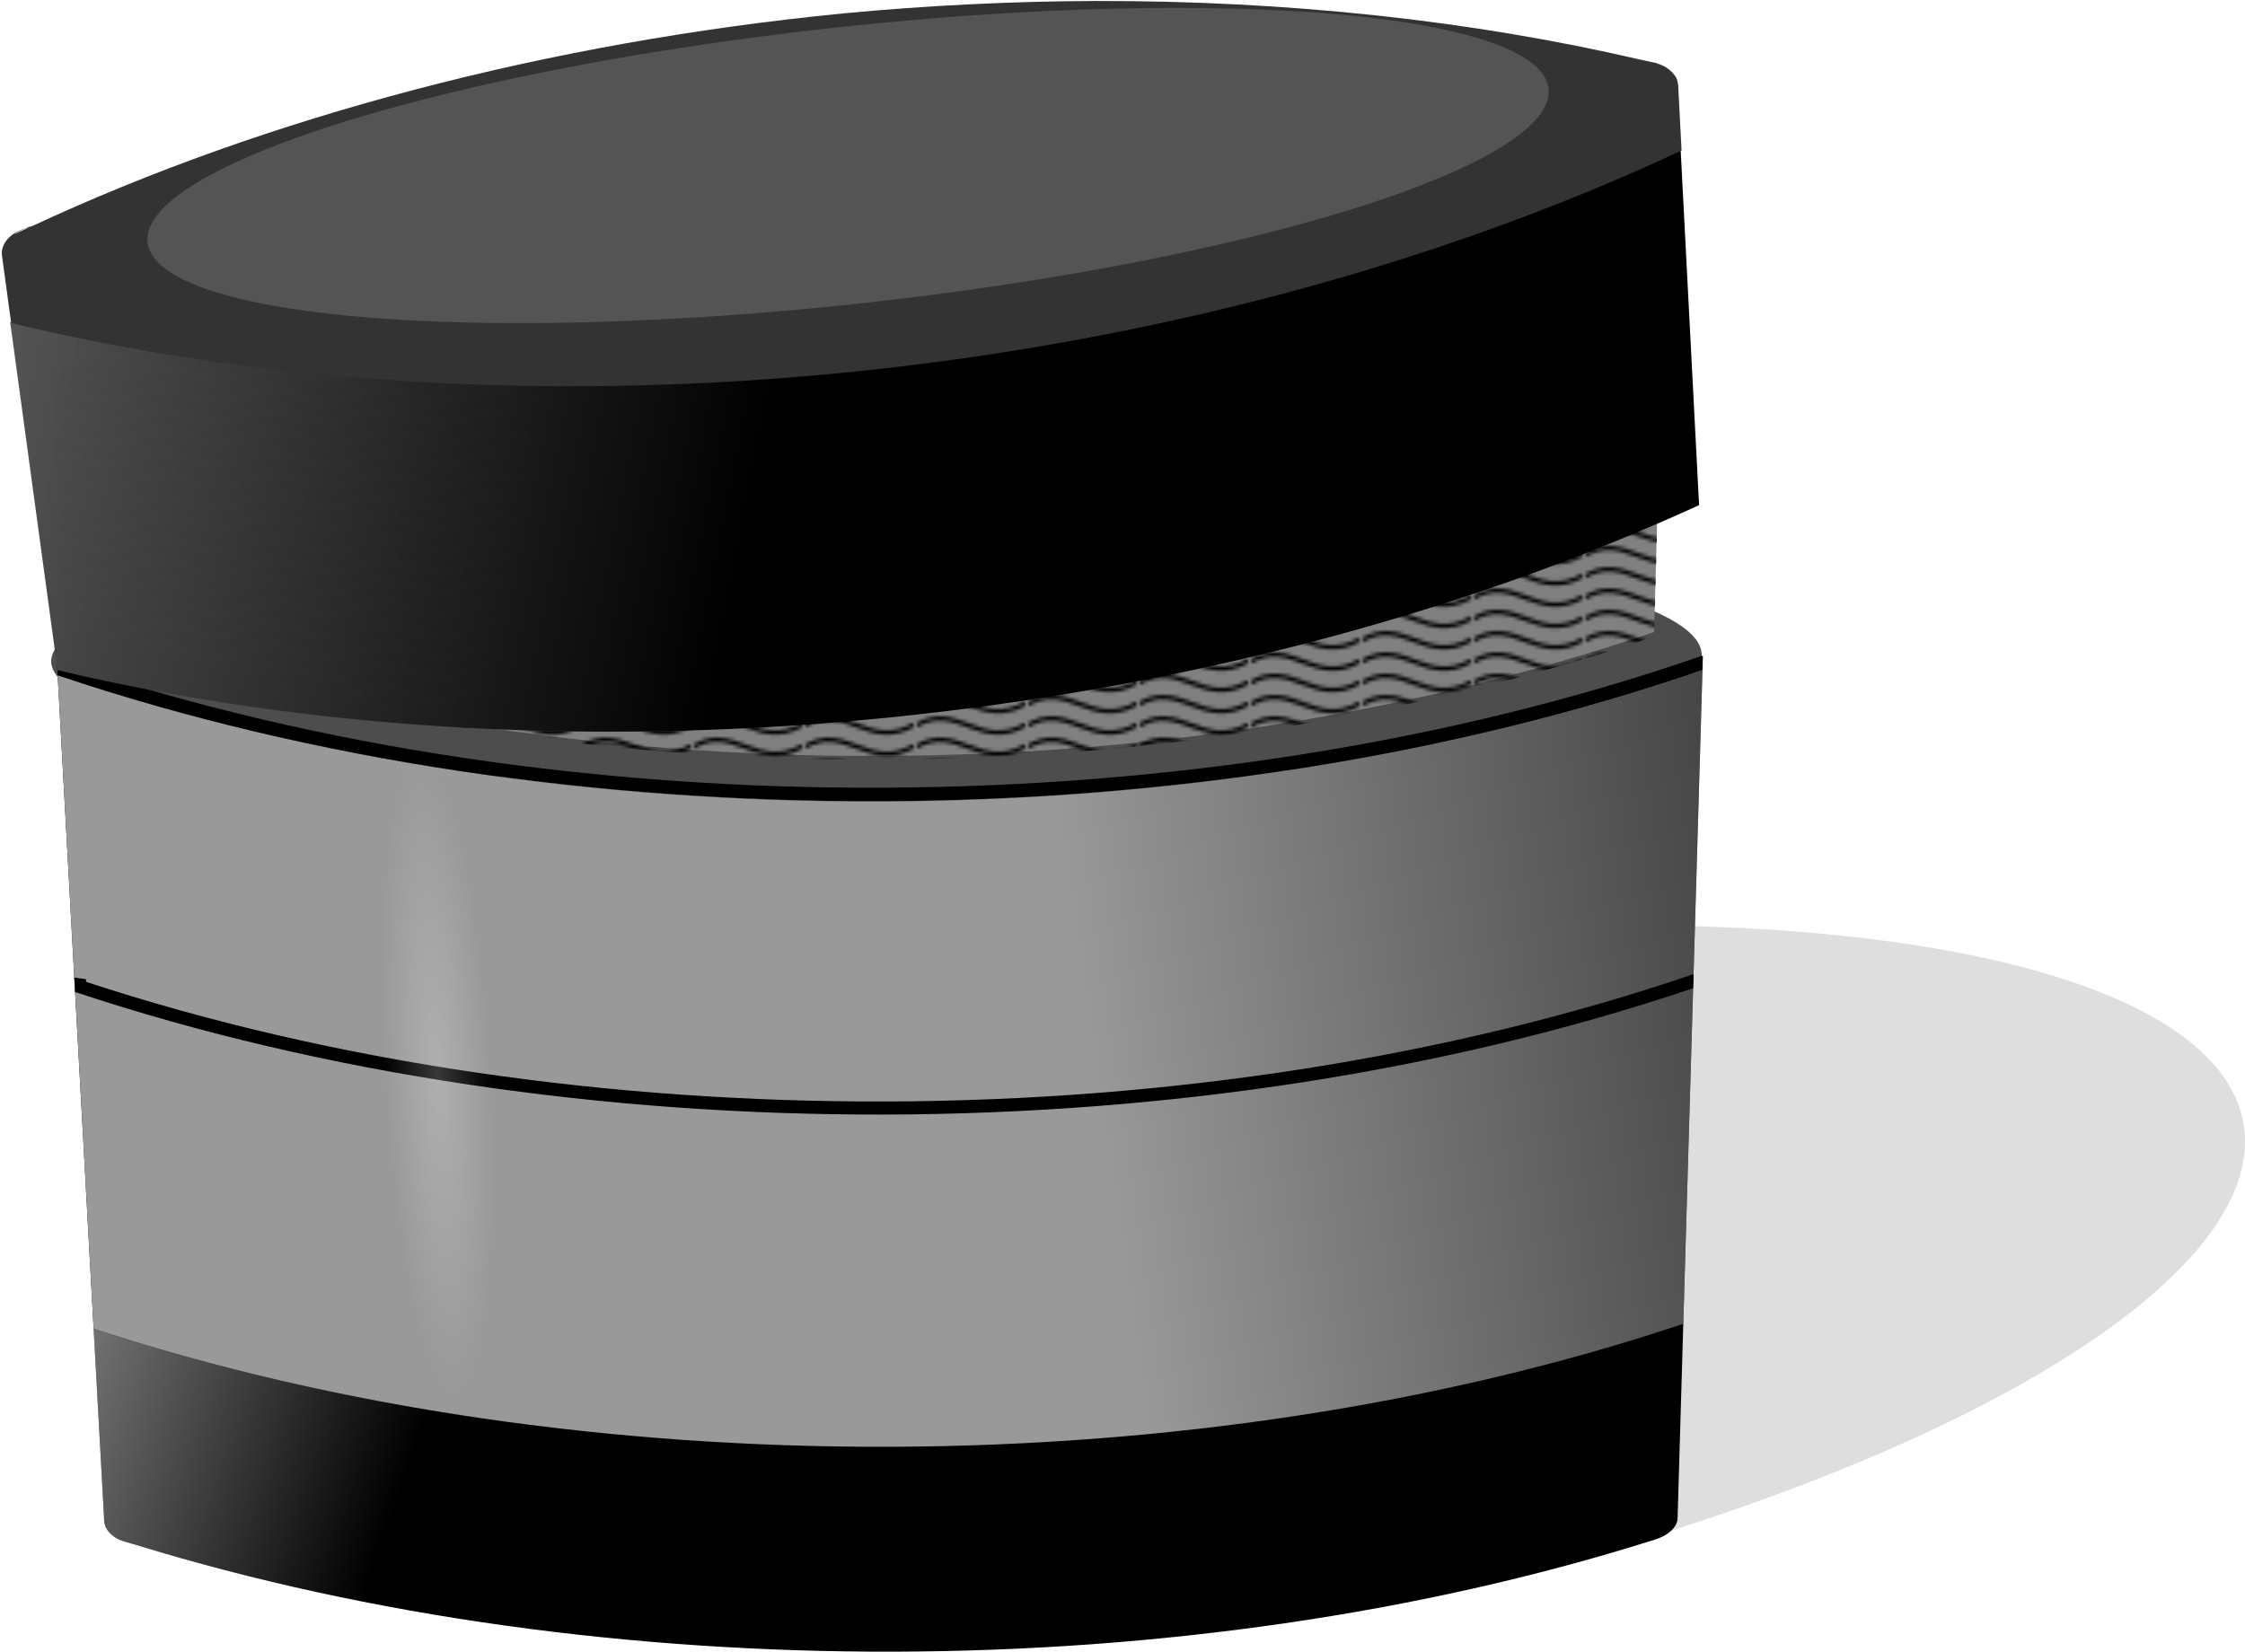 <?xml version="1.0" encoding="UTF-8" standalone="no"?>
<!-- Created with Inkscape (http://www.inkscape.org/) -->

<svg
   xmlns:dc="http://purl.org/dc/elements/1.1/"
   xmlns:cc="http://creativecommons.org/ns#"
   xmlns:rdf="http://www.w3.org/1999/02/22-rdf-syntax-ns#"
   xmlns:svg="http://www.w3.org/2000/svg"
   xmlns="http://www.w3.org/2000/svg"
   xmlns:xlink="http://www.w3.org/1999/xlink"
   xmlns:sodipodi="http://sodipodi.sourceforge.net/DTD/sodipodi-0.dtd"
   xmlns:inkscape="http://www.inkscape.org/namespaces/inkscape"
   inkscape:export-ydpi="90"
   inkscape:export-xdpi="90"
   inkscape:export-filename="/home/alex/images/herbgrind-logo-2-perspective.png"
   sodipodi:docname="logo-drawing-2.svg"
   width="176.219mm"
   height="129.672mm"
   viewBox="0 0 624.397 459.467"
   id="svg2"
   version="1.1"
   inkscape:version="0.91 r13725">
  <sodipodi:namedview
     id="base"
     pagecolor="#ffffff"
     bordercolor="#666666"
     borderopacity="1.0"
     inkscape:pageopacity="0.0"
     inkscape:pageshadow="2"
     inkscape:zoom="1"
     inkscape:cx="539.2328"
     inkscape:cy="209.05009"
     inkscape:document-units="px"
     inkscape:current-layer="layer1"
     showgrid="false"
     inkscape:window-width="1920"
     inkscape:window-height="1057"
     inkscape:window-x="0"
     inkscape:window-y="23"
     inkscape:window-maximized="0"
     fit-margin-top="0"
     fit-margin-left="0"
     fit-margin-right="0"
     fit-margin-bottom="0" />
  <defs
     id="defs4">
    <linearGradient
       id="linearGradient5092"
       inkscape:collect="always">
      <stop
         id="stop5094"
         offset="0"
         style="stop-color:#ffffff;stop-opacity:1;" />
      <stop
         id="stop5096"
         offset="1"
         style="stop-color:#ffffff;stop-opacity:0;" />
    </linearGradient>
    <linearGradient
       id="linearGradient4261"
       inkscape:collect="always">
      <stop
         id="stop4263"
         offset="0"
         style="stop-color:#ececec;stop-opacity:1;" />
      <stop
         id="stop4265"
         offset="1"
         style="stop-color:#ececec;stop-opacity:0;" />
    </linearGradient>
    <linearGradient
       id="linearGradient9608"
       inkscape:collect="always">
      <stop
         id="stop9610"
         offset="0"
         style="stop-color:#000000;stop-opacity:1;" />
      <stop
         id="stop9612"
         offset="1"
         style="stop-color:#ffffff;stop-opacity:0.98" />
    </linearGradient>
    <linearGradient
       id="linearGradient9340"
       inkscape:collect="always">
      <stop
         id="stop9342"
         offset="0"
         style="stop-color:#999999;stop-opacity:1;" />
      <stop
         id="stop9344"
         offset="1"
         style="stop-color:#999999;stop-opacity:0;" />
    </linearGradient>
    <pattern
       patternTransform="matrix(1,0,0,0.988,0,32.485)"
       id="pattern8951"
       xlink:href="#Wavy"
       inkscape:collect="always" />
    <pattern
       inkscape:collect="always"
       patternUnits="userSpaceOnUse"
       width="30.066"
       height="5.181"
       id="Wavy"
       inkscape:stockid="Wavy"
       inkscape:isstock="true">
      <path
         style="fill:black;stroke:none;"
         d="M 7.597,0.061 C 5.079,-0.187 2.656,0.302 -0.01,1.788 L -0.01,3.061 C 2.773,1.431 5.173,1.052 7.472,1.280 C 9.770,1.508 11.969,2.361 14.253,3.218 C 18.820,4.931 23.804,6.676 30.066,3.061 L 30.062,1.788 C 23.622,5.497 19.246,3.770 14.691,2.061 C 12.413,1.207 10.115,0.311 7.597,0.061 z "
         id="path5767" />
    </pattern>
    <linearGradient
       gradientUnits="userSpaceOnUse"
       y2="624.208"
       x2="753.285"
       y1="673.208"
       x1="417.285"
       id="linearGradient9346"
       xlink:href="#linearGradient9340"
       inkscape:collect="always" />
    <linearGradient
       gradientUnits="userSpaceOnUse"
       y2="407.974"
       x2="-322.883"
       y1="536.667"
       x1="326.488"
       id="linearGradient9614"
       xlink:href="#linearGradient9608"
       inkscape:collect="always" />
    <linearGradient
       gradientUnits="userSpaceOnUse"
       y2="811.946"
       x2="226.274"
       y1="745.478"
       x1="38.184"
       id="linearGradient4267"
       xlink:href="#linearGradient4261"
       inkscape:collect="always" />
    <radialGradient
       gradientUnits="userSpaceOnUse"
       gradientTransform="matrix(0.068,-0.004,0.023,0.411,316.781,397.456)"
       r="220"
       fy="697.001"
       fx="-1385.715"
       cy="697.001"
       cx="-1385.715"
       id="radialGradient5098"
       xlink:href="#linearGradient5092"
       inkscape:collect="always" />
  </defs>
  <g
     style="display:inline"
     id="layer1"
     inkscape:groupmode="layer"
     inkscape:label="Layer 1"
     transform="translate(-116.931,-390.456)">
    <path
       inkscape:export-ydpi="90"
       inkscape:export-xdpi="90"
       inkscape:connector-curvature="0"
       id="path8946"
       d="m 573.853,647.846 c -123.983,-0.82 -272.991,31.289 -363.027,77.736 -6.807,3.567 -13.188,7.179 -19.116,10.822 0,0 335.461,-0.94 335.461,-0.94 16.029,-0.045 28.779,6.554 28.584,14.773 0,0 -1.762,74.341 -1.762,74.341 39.428,-11.051 75.064,-24.118 104.508,-38.349 0,0 0.714,-0.347 0.714,-0.347 115.119,-56.084 108.91,-116.372 -16.826,-133.551 -20.578,-2.811 -43.637,-4.321 -68.535,-4.485 0,0 0,0 0,0"
       style="opacity:0.131;fill:#000000;fill-opacity:1;fill-rule:evenodd;stroke:none;stroke-width:4;stroke-miterlimit:4;stroke-dasharray:none;stroke-opacity:1" />
    <path
       inkscape:connector-curvature="0"
       id="path9114"
       d="m 132.967,578.295 c 0,0 12.924,234.84 12.924,234.84 0,0 0.032,0.58 0.032,0.58 0.1,0.821 0.346,1.642 0.9,2.412 0.621,0.862 1.525,1.669 2.708,2.365 0.595,0.35 1.326,0.525 1.995,0.787 0.433,0.126 0.867,0.252 1.302,0.378 0.373,0.109 0.746,0.218 1.119,0.326 0.243,0.07 0.485,0.14 0.728,0.21 130.088,40.035 292.214,39.637 421.751,-1.204 -0.357,0.096 -0.721,0.182 -1.092,0.258 -0.381,0.078 -0.767,0.145 -1.159,0.2 -0.392,0.055 -0.787,0.099 -1.186,0.132 -0.398,0.033 -0.798,0.055 -1.2,0.065 -0.402,0.011 -0.804,0.01 -1.206,-0.003 -0.236,-0.008 -0.471,-0.019 -0.706,-0.035 -0.398,-0.026 -0.793,-0.064 -1.183,-0.113 -0.391,-0.049 -0.777,-0.109 -1.156,-0.18 -0.38,-0.071 -0.753,-0.153 -1.117,-0.246 -0.365,-0.093 -0.721,-0.196 -1.067,-0.309 -0.346,-0.113 -0.681,-0.236 -1.005,-0.369 -0.324,-0.133 -0.635,-0.274 -0.934,-0.425 -0.299,-0.151 -0.584,-0.31 -0.855,-0.477 -0.271,-0.167 -0.526,-0.342 -0.766,-0.524 -0.239,-0.183 -0.462,-0.372 -0.668,-0.568 -0.206,-0.195 -0.395,-0.396 -0.566,-0.603 -0.171,-0.207 -0.324,-0.419 -0.458,-0.635 -0.133,-0.216 -0.247,-0.435 -0.342,-0.657 -0.095,-0.223 -0.171,-0.45 -0.227,-0.678 -0.055,-0.228 -0.091,-0.457 -0.106,-0.687 -0.016,-0.23 -0.011,-0.461 0.013,-0.691 0.015,-0.136 0.036,-0.271 0.065,-0.406 0.048,-0.229 0.116,-0.457 0.204,-0.683 0.087,-0.226 0.195,-0.45 0.321,-0.671 0.127,-0.22 0.273,-0.437 0.437,-0.649 0.164,-0.212 0.346,-0.42 0.546,-0.623 0.2,-0.202 0.417,-0.399 0.651,-0.589 0.234,-0.191 0.484,-0.374 0.75,-0.551 0.266,-0.176 0.546,-0.344 0.84,-0.504 0.295,-0.161 0.603,-0.313 0.923,-0.456 0.32,-0.143 0.653,-0.277 0.996,-0.402 0.343,-0.125 0.697,-0.239 1.059,-0.344 0.363,-0.104 0.734,-0.198 1.112,-0.281 0.378,-0.084 0.763,-0.156 1.154,-0.218 0.39,-0.061 0.784,-0.112 1.181,-0.151 0.399,-0.039 0.8,-0.066 1.203,-0.082 0.402,-0.015 0.805,-0.019 1.207,-0.012 0,0 0,0 0,0 -0.402,-0.008 -0.805,-0.004 -1.207,0.012 -0.403,0.016 -0.804,0.043 -1.203,0.082 -0.398,0.039 -0.792,0.089 -1.181,0.151 -0.39,0.062 -0.775,0.134 -1.154,0.218 -0.378,0.083 -0.75,0.177 -1.112,0.281 -0.363,0.105 -0.716,0.219 -1.059,0.344 -0.343,0.124 -0.676,0.259 -0.996,0.402 -0.321,0.143 -0.629,0.295 -0.923,0.456 -0.294,0.16 -0.575,0.328 -0.84,0.504 -0.266,0.177 -0.516,0.36 -0.75,0.551 -0.234,0.19 -0.451,0.387 -0.651,0.589 -0.2,0.202 -0.382,0.41 -0.546,0.623 -0.164,0.212 -0.31,0.429 -0.437,0.649 -0.126,0.221 -0.233,0.444 -0.321,0.671 -0.088,0.226 -0.156,0.454 -0.204,0.683 -0.029,0.135 -0.05,0.271 -0.065,0.406 -0.025,0.23 -0.029,0.461 -0.013,0.691 0.015,0.23 0.051,0.459 0.106,0.687 0.056,0.228 0.132,0.454 0.227,0.678 0.095,0.222 0.209,0.442 0.342,0.657 0.134,0.216 0.287,0.428 0.458,0.635 0.171,0.206 0.36,0.407 0.566,0.603 0.206,0.196 0.429,0.385 0.668,0.568 0.24,0.182 0.495,0.357 0.766,0.524 0.271,0.167 0.556,0.327 0.855,0.477 0.298,0.151 0.61,0.292 0.934,0.425 0.324,0.133 0.659,0.256 1.005,0.369 0.346,0.113 0.702,0.217 1.067,0.309 0.365,0.093 0.738,0.175 1.117,0.246 0.38,0.071 0.765,0.131 1.156,0.18 0.39,0.049 0.785,0.087 1.183,0.113 0.235,0.015 0.47,0.027 0.706,0.035 0.401,0.013 0.803,0.013 1.206,0.003 0.401,-0.01 0.801,-0.032 1.2,-0.065 0.399,-0.033 0.794,-0.077 1.186,-0.132 0.391,-0.056 0.778,-0.123 1.159,-0.2 0.371,-0.076 0.735,-0.162 1.092,-0.258 0.449,-0.143 0.898,-0.286 1.347,-0.429 0.261,-0.092 0.516,-0.19 0.764,-0.293 0.326,-0.138 0.639,-0.285 0.94,-0.441 0.301,-0.156 0.589,-0.32 0.862,-0.492 0.272,-0.172 0.53,-0.352 0.772,-0.538 0.242,-0.187 0.469,-0.38 0.678,-0.58 0.209,-0.199 0.4,-0.403 0.573,-0.612 0.174,-0.21 0.329,-0.424 0.465,-0.643 0.137,-0.218 0.255,-0.44 0.353,-0.664 0.098,-0.225 0.176,-0.452 0.234,-0.681 0.035,-0.135 0.063,-0.27 0.084,-0.406 0.001,-0.019 0.003,-0.038 0.004,-0.058 0,0 0.023,-0.789 0.023,-0.789 -0.007,-0.179 -0.027,-0.357 -0.059,-0.534 -0.045,-0.229 -0.11,-0.456 -0.195,-0.68 -0.085,-0.224 -0.189,-0.446 -0.312,-0.664 -0.124,-0.218 -0.267,-0.433 -0.428,-0.642 -0.161,-0.21 -0.341,-0.414 -0.538,-0.613 -0.198,-0.199 -0.413,-0.391 -0.645,-0.577 -0.231,-0.186 -0.479,-0.366 -0.742,-0.537 -0.264,-0.172 -0.542,-0.336 -0.835,-0.492 -0.292,-0.155 -0.598,-0.302 -0.917,-0.439 -0.319,-0.137 -0.649,-0.265 -0.991,-0.383 -0.342,-0.119 -0.694,-0.227 -1.055,-0.325 -0.361,-0.098 -0.731,-0.185 -1.108,-0.262 -0.377,-0.077 -0.761,-0.142 -1.151,-0.197 0,0 0,0 0,0 0.389,0.054 0.773,0.12 1.151,0.197 0.377,0.076 0.747,0.164 1.108,0.262 0.361,0.098 0.713,0.207 1.055,0.325 0.342,0.118 0.672,0.246 0.991,0.383 0.319,0.137 0.625,0.284 0.917,0.439 0.293,0.156 0.572,0.32 0.835,0.492 0.263,0.172 0.511,0.351 0.742,0.537 0.232,0.186 0.447,0.378 0.645,0.577 0.197,0.199 0.377,0.404 0.538,0.613 0.161,0.21 0.304,0.424 0.428,0.642 0.123,0.218 0.228,0.44 0.312,0.664 0.085,0.225 0.15,0.452 0.195,0.68 0.032,0.177 0.051,0.356 0.059,0.534 0,0 6.91,-235.526 6.91,-235.526 -8.821,3.035 -17.781,5.882 -26.861,8.536 -9.07,2.652 -18.261,5.112 -27.554,7.386 -9.284,2.271 -18.673,4.355 -28.146,6.251 -9.464,1.894 -19.014,3.6 -28.632,5.12 -9.611,1.518 -19.29,2.85 -29.02,3.995 -9.724,1.145 -19.5,2.105 -29.309,2.878 -9.805,0.773 -19.643,1.361 -29.499,1.763 -9.852,0.402 -19.723,0.619 -29.593,0.651 -9.868,0.032 -19.737,-0.122 -29.588,-0.46 -9.851,-0.338 -19.685,-0.861 -29.485,-1.57 -9.801,-0.709 -19.57,-1.603 -29.287,-2.683 -9.72,-1.08 -19.391,-2.346 -28.993,-3.798 -9.606,-1.453 -19.143,-3.094 -28.598,-4.92 -9.459,-1.827 -18.835,-3.842 -28.108,-6.044 -9.279,-2.204 -18.459,-4.596 -27.519,-7.178 -9.067,-2.584 -18.015,-5.356 -26.827,-8.32 0,0 -0.447,-0.149 -0.447,-0.149 0,0 0,0 0,0"
       style="fill:#000000;fill-opacity:1" />
    <path
       inkscape:connector-curvature="0"
       id="path4244"
       d="m 585.098,758.717 c -134.845,45.158 -306.77,45.613 -442.126,1.367 0,0 2.92,53.052 2.92,53.052 0,0 0.032,0.58 0.032,0.58 0.1,0.821 0.346,1.642 0.9,2.412 0.621,0.862 1.525,1.669 2.708,2.365 0.595,0.35 1.326,0.525 1.995,0.787 0.433,0.126 0.867,0.252 1.302,0.378 0.373,0.109 0.746,0.218 1.119,0.326 0.243,0.07 0.485,0.14 0.728,0.21 130.088,40.035 292.214,39.637 421.751,-1.204 0.449,-0.143 0.898,-0.286 1.347,-0.429 0.261,-0.092 0.516,-0.19 0.764,-0.293 0.326,-0.138 0.639,-0.285 0.94,-0.441 0.301,-0.156 0.589,-0.32 0.862,-0.492 0.272,-0.172 0.53,-0.352 0.772,-0.538 0.242,-0.187 0.469,-0.38 0.678,-0.58 0.209,-0.199 0.4,-0.403 0.573,-0.612 0.174,-0.21 0.329,-0.424 0.465,-0.643 0.137,-0.218 0.255,-0.44 0.353,-0.664 0.098,-0.225 0.176,-0.452 0.234,-0.681 0.035,-0.135 0.063,-0.27 0.084,-0.406 0.001,-0.019 0.003,-0.038 0.004,-0.058 0,0 0.023,-0.789 0.023,-0.789 0,0 1.574,-53.646 1.574,-53.646 0,0 0,0 0,0"
       style="fill:url(#linearGradient4267);fill-opacity:1" />
    <path
       inkscape:connector-curvature="0"
       id="path8630"
       d="m 132.959,578.143 c 0,0 0.008,0.151 0.008,0.151 0,0 0.447,0.149 0.447,0.149 8.812,2.964 17.761,5.737 26.827,8.32 9.06,2.582 18.239,4.975 27.519,7.179 9.273,2.203 18.649,4.217 28.108,6.045 9.454,1.826 18.992,3.466 28.597,4.919 9.602,1.452 19.273,2.718 28.993,3.798 9.718,1.08 19.486,1.974 29.287,2.683 9.801,0.709 19.634,1.232 29.485,1.571 9.851,0.338 19.721,0.492 29.588,0.46 9.87,-0.032 19.741,-0.25 29.593,-0.652 9.856,-0.402 19.694,-0.989 29.499,-1.762 9.809,-0.773 19.585,-1.733 29.309,-2.878 9.73,-1.146 19.409,-2.478 29.02,-3.997 9.618,-1.519 19.167,-3.225 28.632,-5.118 9.472,-1.895 18.862,-3.979 28.146,-6.251 9.293,-2.274 18.485,-4.735 27.555,-7.387 9.08,-2.655 18.04,-5.499 26.861,-8.535 0,0 0.02,-0.688 0.02,-0.688 0,0 -10.478,0.046 -10.478,0.046 -5.625,1.835 -11.206,3.722 -16.934,5.405 -8.986,2.639 -18.095,5.09 -27.308,7.355 -9.203,2.263 -18.511,4.34 -27.905,6.23 -9.386,1.889 -18.858,3.591 -28.4,5.109 -9.535,1.517 -19.142,2.851 -28.798,3.999 -9.65,1.147 -19.353,2.11 -29.09,2.89 -9.733,0.779 -19.5,1.376 -29.286,1.788 -9.782,0.412 -19.583,0.64 -29.384,0.686 -9.799,0.046 -19.601,-0.093 -29.385,-0.414 -9.783,-0.321 -19.549,-0.825 -29.283,-1.513 -9.735,-0.688 -19.438,-1.559 -29.09,-2.614 -9.654,-1.055 -19.257,-2.294 -28.793,-3.718 -9.54,-1.424 -19.013,-3.034 -28.402,-4.828 -9.393,-1.795 -18.702,-3.775 -27.91,-5.942 -9.213,-2.168 -18.326,-4.521 -27.319,-7.062 -6.015,-1.7 -11.888,-3.607 -17.792,-5.474 0,0 -11.94,0.052 -11.94,0.052 0,0 0,0 0,0"
       style="fill:#000000;fill-opacity:1" />
    <path
       inkscape:connector-curvature="0"
       id="path8623"
       d="m 590.433,576.838 c -8.821,3.036 -17.781,5.88 -26.861,8.535 -9.07,2.652 -18.261,5.114 -27.555,7.387 -9.284,2.271 -18.673,4.355 -28.146,6.251 -9.464,1.894 -19.014,3.599 -28.632,5.118 -9.611,1.518 -19.29,2.851 -29.02,3.997 -9.724,1.145 -19.5,2.105 -29.309,2.878 -9.805,0.773 -19.643,1.36 -29.499,1.762 -9.852,0.402 -19.723,0.62 -29.593,0.652 -9.868,0.032 -19.737,-0.122 -29.588,-0.46 -9.851,-0.338 -19.685,-0.862 -29.485,-1.571 -9.801,-0.709 -19.57,-1.603 -29.287,-2.683 -9.72,-1.08 -19.391,-2.346 -28.993,-3.798 -9.606,-1.453 -19.143,-3.093 -28.597,-4.919 -9.459,-1.827 -18.835,-3.842 -28.108,-6.045 -9.279,-2.204 -18.459,-4.597 -27.519,-7.179 -9.067,-2.584 -18.015,-5.357 -26.827,-8.32 0,0 -0.447,-0.149 -0.447,-0.149 0,0 10.004,181.789 10.004,181.789 135.356,44.247 307.281,43.791 442.126,-1.367 0,0 5.336,-181.878 5.336,-181.878 0,0 0,0 0,0"
       style="opacity:1;fill:url(#linearGradient9346);fill-opacity:1" />
    <path
       inkscape:connector-curvature="0"
       id="path8619"
       d="m 132.959,578.143 c 0,0 0.008,0.151 0.008,0.151 0,0 0.447,0.149 0.447,0.149 8.812,2.964 17.761,5.737 26.827,8.32 9.06,2.582 18.239,4.975 27.519,7.179 9.273,2.203 18.649,4.217 28.108,6.045 9.454,1.826 18.992,3.466 28.597,4.919 9.602,1.452 19.273,2.718 28.993,3.798 9.718,1.08 19.486,1.974 29.287,2.683 9.801,0.709 19.634,1.232 29.485,1.571 9.851,0.338 19.721,0.492 29.588,0.46 9.87,-0.032 19.741,-0.25 29.593,-0.652 9.856,-0.402 19.694,-0.989 29.499,-1.762 9.809,-0.773 19.585,-1.733 29.309,-2.878 9.73,-1.146 19.409,-2.478 29.02,-3.997 9.618,-1.519 19.167,-3.225 28.632,-5.118 9.472,-1.895 18.862,-3.979 28.146,-6.251 9.293,-2.274 18.485,-4.735 27.555,-7.387 9.08,-2.655 18.04,-5.499 26.861,-8.535 0,0 0.02,-0.688 0.02,-0.688 0,0 -10.478,0.046 -10.478,0.046 -5.625,1.835 -11.206,3.722 -16.934,5.405 -8.986,2.639 -18.095,5.09 -27.308,7.355 -9.203,2.263 -18.511,4.34 -27.905,6.23 -9.386,1.889 -18.858,3.591 -28.4,5.109 -9.535,1.517 -19.142,2.851 -28.798,3.999 -9.65,1.147 -19.353,2.11 -29.09,2.89 -9.733,0.779 -19.5,1.376 -29.286,1.788 -9.782,0.412 -19.583,0.64 -29.384,0.686 -9.799,0.046 -19.601,-0.093 -29.385,-0.414 -9.783,-0.321 -19.549,-0.825 -29.283,-1.513 -9.735,-0.688 -19.438,-1.559 -29.09,-2.614 -9.654,-1.055 -19.257,-2.294 -28.793,-3.718 -9.54,-1.424 -19.013,-3.034 -28.402,-4.828 -9.393,-1.795 -18.702,-3.775 -27.91,-5.942 -9.213,-2.168 -18.326,-4.521 -27.319,-7.062 -6.015,-1.7 -11.888,-3.607 -17.792,-5.474 0,0 -11.94,0.052 -11.94,0.052 0,0 0,0 0,0"
       style="fill:#999999;fill-opacity:1" />
    <path
       inkscape:connector-curvature="0"
       id="path8636"
       d="m 358.171,537.186 c -127.387,0.74 -228.849,17.754 -226.984,37.879 0.2,1.246 0.803,2.487 1.807,3.72 0,0 -0.027,-0.49 -0.027,-0.49 0,0 0.447,0.149 0.447,0.149 8.812,2.964 17.761,5.737 26.827,8.32 9.06,2.582 18.239,4.975 27.519,7.179 9.273,2.203 18.649,4.217 28.108,6.045 9.454,1.826 18.992,3.466 28.597,4.919 3.112,0.471 6.234,0.916 9.36,1.347 33.288,2.649 70.389,3.942 108.021,3.763 40.494,-0.212 80.211,-2.121 115.095,-5.536 0.766,-0.118 1.534,-0.231 2.299,-0.352 9.618,-1.519 19.167,-3.225 28.632,-5.118 9.472,-1.895 18.862,-3.979 28.146,-6.251 9.293,-2.274 18.485,-4.735 27.555,-7.387 8.145,-2.381 16.186,-4.924 24.124,-7.612 1.589,-1.689 2.434,-3.391 2.527,-5.094 0.008,-20.226 -103.702,-36.17 -231.412,-35.485 0,0 -0.64,0.003 -0.64,0.003 0,0 0,0 0,0"
       style="fill:#4d4d4d;fill-opacity:1;fill-rule:evenodd;stroke:none;stroke-width:4;stroke-miterlimit:4;stroke-dasharray:none;stroke-opacity:1" />
    <path
       inkscape:connector-curvature="0"
       id="rect8638"
       d="m 160.869,483.102 c -16.665,0.087 -29.652,7.939 -29.127,17.574 0,0 3.444,63.18 3.444,63.18 8.068,2.875 16.24,5.589 24.515,8.125 9.087,2.785 18.293,5.367 27.598,7.745 9.298,2.376 18.698,4.549 28.18,6.521 9.477,1.97 19.036,3.74 28.662,5.307 9.623,1.567 19.313,2.933 29.052,4.099 9.736,1.166 19.523,2.131 29.342,2.897 9.818,0.766 19.669,1.332 29.536,1.699 9.868,0.367 19.753,0.534 29.637,0.502 9.886,-0.032 19.772,-0.265 29.64,-0.696 9.871,-0.431 19.726,-1.061 29.546,-1.892 9.825,-0.831 19.617,-1.863 29.358,-3.095 9.747,-1.232 19.443,-2.666 29.071,-4.3 9.636,-1.635 19.204,-3.471 28.687,-5.509 9.492,-2.04 18.901,-4.285 28.206,-6.731 9.315,-2.449 18.528,-5.1 27.62,-7.957 4.414,-1.387 8.8,-2.824 13.156,-4.308 0,0 1.82,-67.856 1.82,-67.856 0.26,-9.681 -13.059,-17.429 -29.856,-17.341 0,0 -388.088,2.037 -388.088,2.037 0,0 0,0 0,0"
       style="fill:#808080;fill-opacity:1;fill-rule:evenodd;stroke:none;stroke-width:4;stroke-miterlimit:4;stroke-dasharray:none;stroke-opacity:1" />
    <path
       style="fill:url(#pattern8951);fill-opacity:1;fill-rule:evenodd;stroke:none;stroke-width:4;stroke-miterlimit:4;stroke-dasharray:none;stroke-opacity:1"
       d="m 160.869,485.102 c -16.665,0.087 -29.656,7.872 -29.135,17.425 0,0 3.415,62.646 3.415,62.646 8.067,2.851 16.239,5.541 24.514,8.056 9.087,2.761 18.294,5.321 27.599,7.679 9.299,2.356 18.699,4.511 28.182,6.465 9.477,1.954 19.038,3.708 28.665,5.262 9.624,1.554 19.316,2.908 29.056,4.063 9.738,1.156 19.526,2.113 29.346,2.872 9.82,0.759 19.672,1.32 29.541,1.683 9.869,0.363 19.757,0.529 29.642,0.497 9.887,-0.034 19.776,-0.264 29.646,-0.692 9.873,-0.428 19.729,-1.053 29.552,-1.878 9.827,-0.825 19.621,-1.849 29.363,-3.07 9.748,-1.223 19.446,-2.645 29.076,-4.266 9.637,-1.622 19.207,-3.443 28.691,-5.465 9.493,-2.024 18.903,-4.25 28.209,-6.676 9.316,-2.429 18.53,-5.059 27.623,-7.892 4.415,-1.376 8.801,-2.801 13.157,-4.273 0,0 1.805,-67.284 1.805,-67.284 0.257,-9.598 -13.063,-17.279 -29.86,-17.191 0,0 -388.088,2.037 -388.088,2.037 0,0 0,0 0,0"
       id="path8646"
       inkscape:connector-curvature="0" />
    <path
       inkscape:connector-curvature="0"
       id="path4416"
       d="m 137.594,662.372 c 0,0 0.222,4.036 0.222,4.036 0,0 0.44,0.145 0.44,0.145 137.718,45.681 312.063,45.253 449.581,-1.196 0,0 0.111,-3.785 0.111,-3.785 0,0 -0.881,0.003 -0.881,0.003 0,0 -0.005,0.172 -0.005,0.172 -136.168,46.201 -309.509,46.837 -446.198,1.836 0,0 -0.041,-0.752 -0.041,-0.752 -1.104,-0.114 -2.174,-0.278 -3.228,-0.458 0,0 0,0 0,0"
       style="fill:#000000;fill-opacity:1" />
    <path
       style="fill:#000000;fill-opacity:1"
       d="m 132.738,574.124 c 0,0 0.23,4.171 0.23,4.171 0,0 0.447,0.149 0.447,0.149 140.012,47.086 317.217,46.502 457.019,-1.605 0,0 0.115,-3.912 0.115,-3.912 0,0 -0.896,0.004 -0.896,0.004 0,0 -0.005,0.178 -0.005,0.178 -138.432,47.851 -314.618,48.649 -453.585,2.263 0,0 -0.042,-0.777 -0.042,-0.777 -1.123,-0.117 -2.21,-0.285 -3.282,-0.471 0,0 0,0 0,0"
       id="path8562"
       inkscape:connector-curvature="0" />
    <path
       inkscape:connector-curvature="0"
       id="path4259"
       d="m 365.39,407.56 c -45.717,-0.059 -91.07,4.322 -134.267,12.953 0,0 256.129,-1.511 256.129,-1.511 -39.421,-7.363 -80.487,-11.22 -121.862,-11.442 0,0 0,0 0,0"
       style="fill:#000000;fill-opacity:1" />
    <path
       inkscape:connector-curvature="0"
       id="path4265"
       d="m 365.39,407.56 c -45.717,-0.059 -91.07,4.322 -134.267,12.953 0,0 256.129,-1.511 256.129,-1.511 -39.421,-7.363 -80.487,-11.22 -121.862,-11.442 0,0 0,0 0,0"
       style="fill:#999999;fill-opacity:1" />
    <path
       inkscape:connector-curvature="0"
       id="path4270"
       d="m 584.363,432.058 c -138.464,64.76 -319.07,83.171 -464.604,48.005 0,0 13.181,96.814 13.181,96.814 142.928,34.08 320.431,16.47 456.552,-45.903 0,0 -5.129,-98.916 -5.129,-98.916 0,0 0,0 0,0"
       style="fill:url(#linearGradient9614);fill-opacity:1" />
    <path
       inkscape:connector-curvature="0"
       id="path9108"
       d="m 421.724,390.726 c -23.315,0.08 -46.834,1.239 -70.308,3.463 -81.716,8.017 -160.1,28.642 -225.603,59.194 -0.326,0.069 -0.65,0.142 -0.968,0.229 -0.202,0.09 -0.404,0.18 -0.606,0.271 -1.238,0.398 -2.444,0.864 -3.45,1.55 -1.181,0.805 -2.05,1.736 -2.61,2.727 -0.277,0.49 -0.476,0.993 -0.599,1.505 0,0 1.2e-4,0.002 1.2e-4,0.002 -0.122,0.511 -0.169,1.031 -0.144,1.549 0,0 1.2e-4,0.002 1.2e-4,0.002 0,0 0.011,0.088 0.011,0.088 0,0 2.4e-4,0.004 2.4e-4,0.004 0.017,0.256 0.051,0.513 0.103,0.768 6.8e-4,0.003 0.001,0.006 0.003,0.011 0,0 1.2e-4,0.002 1.2e-4,0.002 0,0 2.482,18.232 2.482,18.232 145.527,35.163 326.125,16.753 464.587,-48 0,0 -0.865,-16.707 -0.865,-16.707 0,0 -0.024,-0.441 -0.024,-0.441 0,0 -0.011,-0.207 -0.011,-0.207 0,0 -0.038,-0.753 -0.038,-0.753 -0.107,-0.767 -0.186,-1.541 -0.617,-2.263 -0.599,-1.004 -1.513,-1.942 -2.738,-2.749 -0.838,-0.552 -1.862,-0.876 -2.853,-1.237 -0.254,-0.055 -0.507,-0.109 -0.761,-0.163 -0.677,-0.146 -1.355,-0.291 -2.034,-0.434 -0.544,-0.118 -1.089,-0.235 -1.635,-0.351 -46.663,-10.859 -98.034,-16.393 -151.323,-16.291 0,0 -1.8e-4,-5.1e-4 -1.8e-4,-5.1e-4 M 125.073,453.712 c -0.019,0.008 -0.038,0.017 -0.057,0.025 -1.401,0.621 -2.795,1.246 -4.183,1.875 -0.019,0.008 -0.038,0.017 -0.057,0.025 0.04,-0.028 0.074,-0.059 0.115,-0.087 1.165,-0.794 2.53,-1.393 4.001,-1.796 0.059,-0.016 0.121,-0.027 0.18,-0.042 0,0 2e-5,7e-5 2e-5,7e-5"
       style="fill:#333333;fill-opacity:1" />
    <path
       style="opacity:0.217;fill:url(#radialGradient5098);fill-opacity:1"
       d="m 590.433,576.838 c -8.821,3.036 -17.781,5.88 -26.861,8.535 -9.07,2.652 -18.261,5.114 -27.555,7.387 -9.284,2.271 -18.673,4.355 -28.146,6.251 -9.464,1.894 -19.014,3.599 -28.632,5.118 -9.611,1.518 -19.29,2.851 -29.02,3.997 -9.724,1.145 -19.5,2.105 -29.309,2.878 -9.805,0.773 -19.643,1.36 -29.499,1.762 -9.852,0.402 -19.723,0.62 -29.593,0.652 -9.868,0.032 -19.737,-0.122 -29.588,-0.46 -9.851,-0.338 -19.685,-0.862 -29.485,-1.571 -9.801,-0.709 -19.57,-1.603 -29.287,-2.683 -9.72,-1.08 -19.391,-2.346 -28.993,-3.798 -9.606,-1.453 -19.143,-3.093 -28.597,-4.919 -9.459,-1.827 -18.835,-3.842 -28.108,-6.045 -9.279,-2.204 -18.459,-4.597 -27.519,-7.179 -9.067,-2.584 -18.015,-5.357 -26.827,-8.32 0,0 -0.447,-0.149 -0.447,-0.149 0,0 10.004,181.789 10.004,181.789 135.356,44.247 307.281,43.791 442.126,-1.367 0,0 5.336,-181.878 5.336,-181.878 0,0 0,0 0,0"
       id="path5090"
       inkscape:connector-curvature="0" />
    <path
       style="opacity:0.163;fill:#ffffff;fill-opacity:1;fill-rule:evenodd;stroke:#ececec;stroke-width:0.1;stroke-miterlimit:4;stroke-dasharray:none;stroke-opacity:0.146"
       id="path5226"
       sodipodi:type="arc"
       sodipodi:cx="303.13226"
       sodipodi:cy="472.3736"
       sodipodi:rx="196"
       sodipodi:ry="38.5"
       sodipodi:start="4.853813"
       sodipodi:end="4.8065669"
       sodipodi:open="true"
       d="m 330.759,434.258 a 196,38.5 0 0 1 166.729,43.092 196,38.5 0 0 1 -217.392,33.257 196,38.5 0 0 1 -171.864,-42.306 196,38.5 0 0 1 213.332,-34.256"
       transform="matrix(0.994,-0.109,0.109,0.994,0,0)" />
  </g>
</svg>
